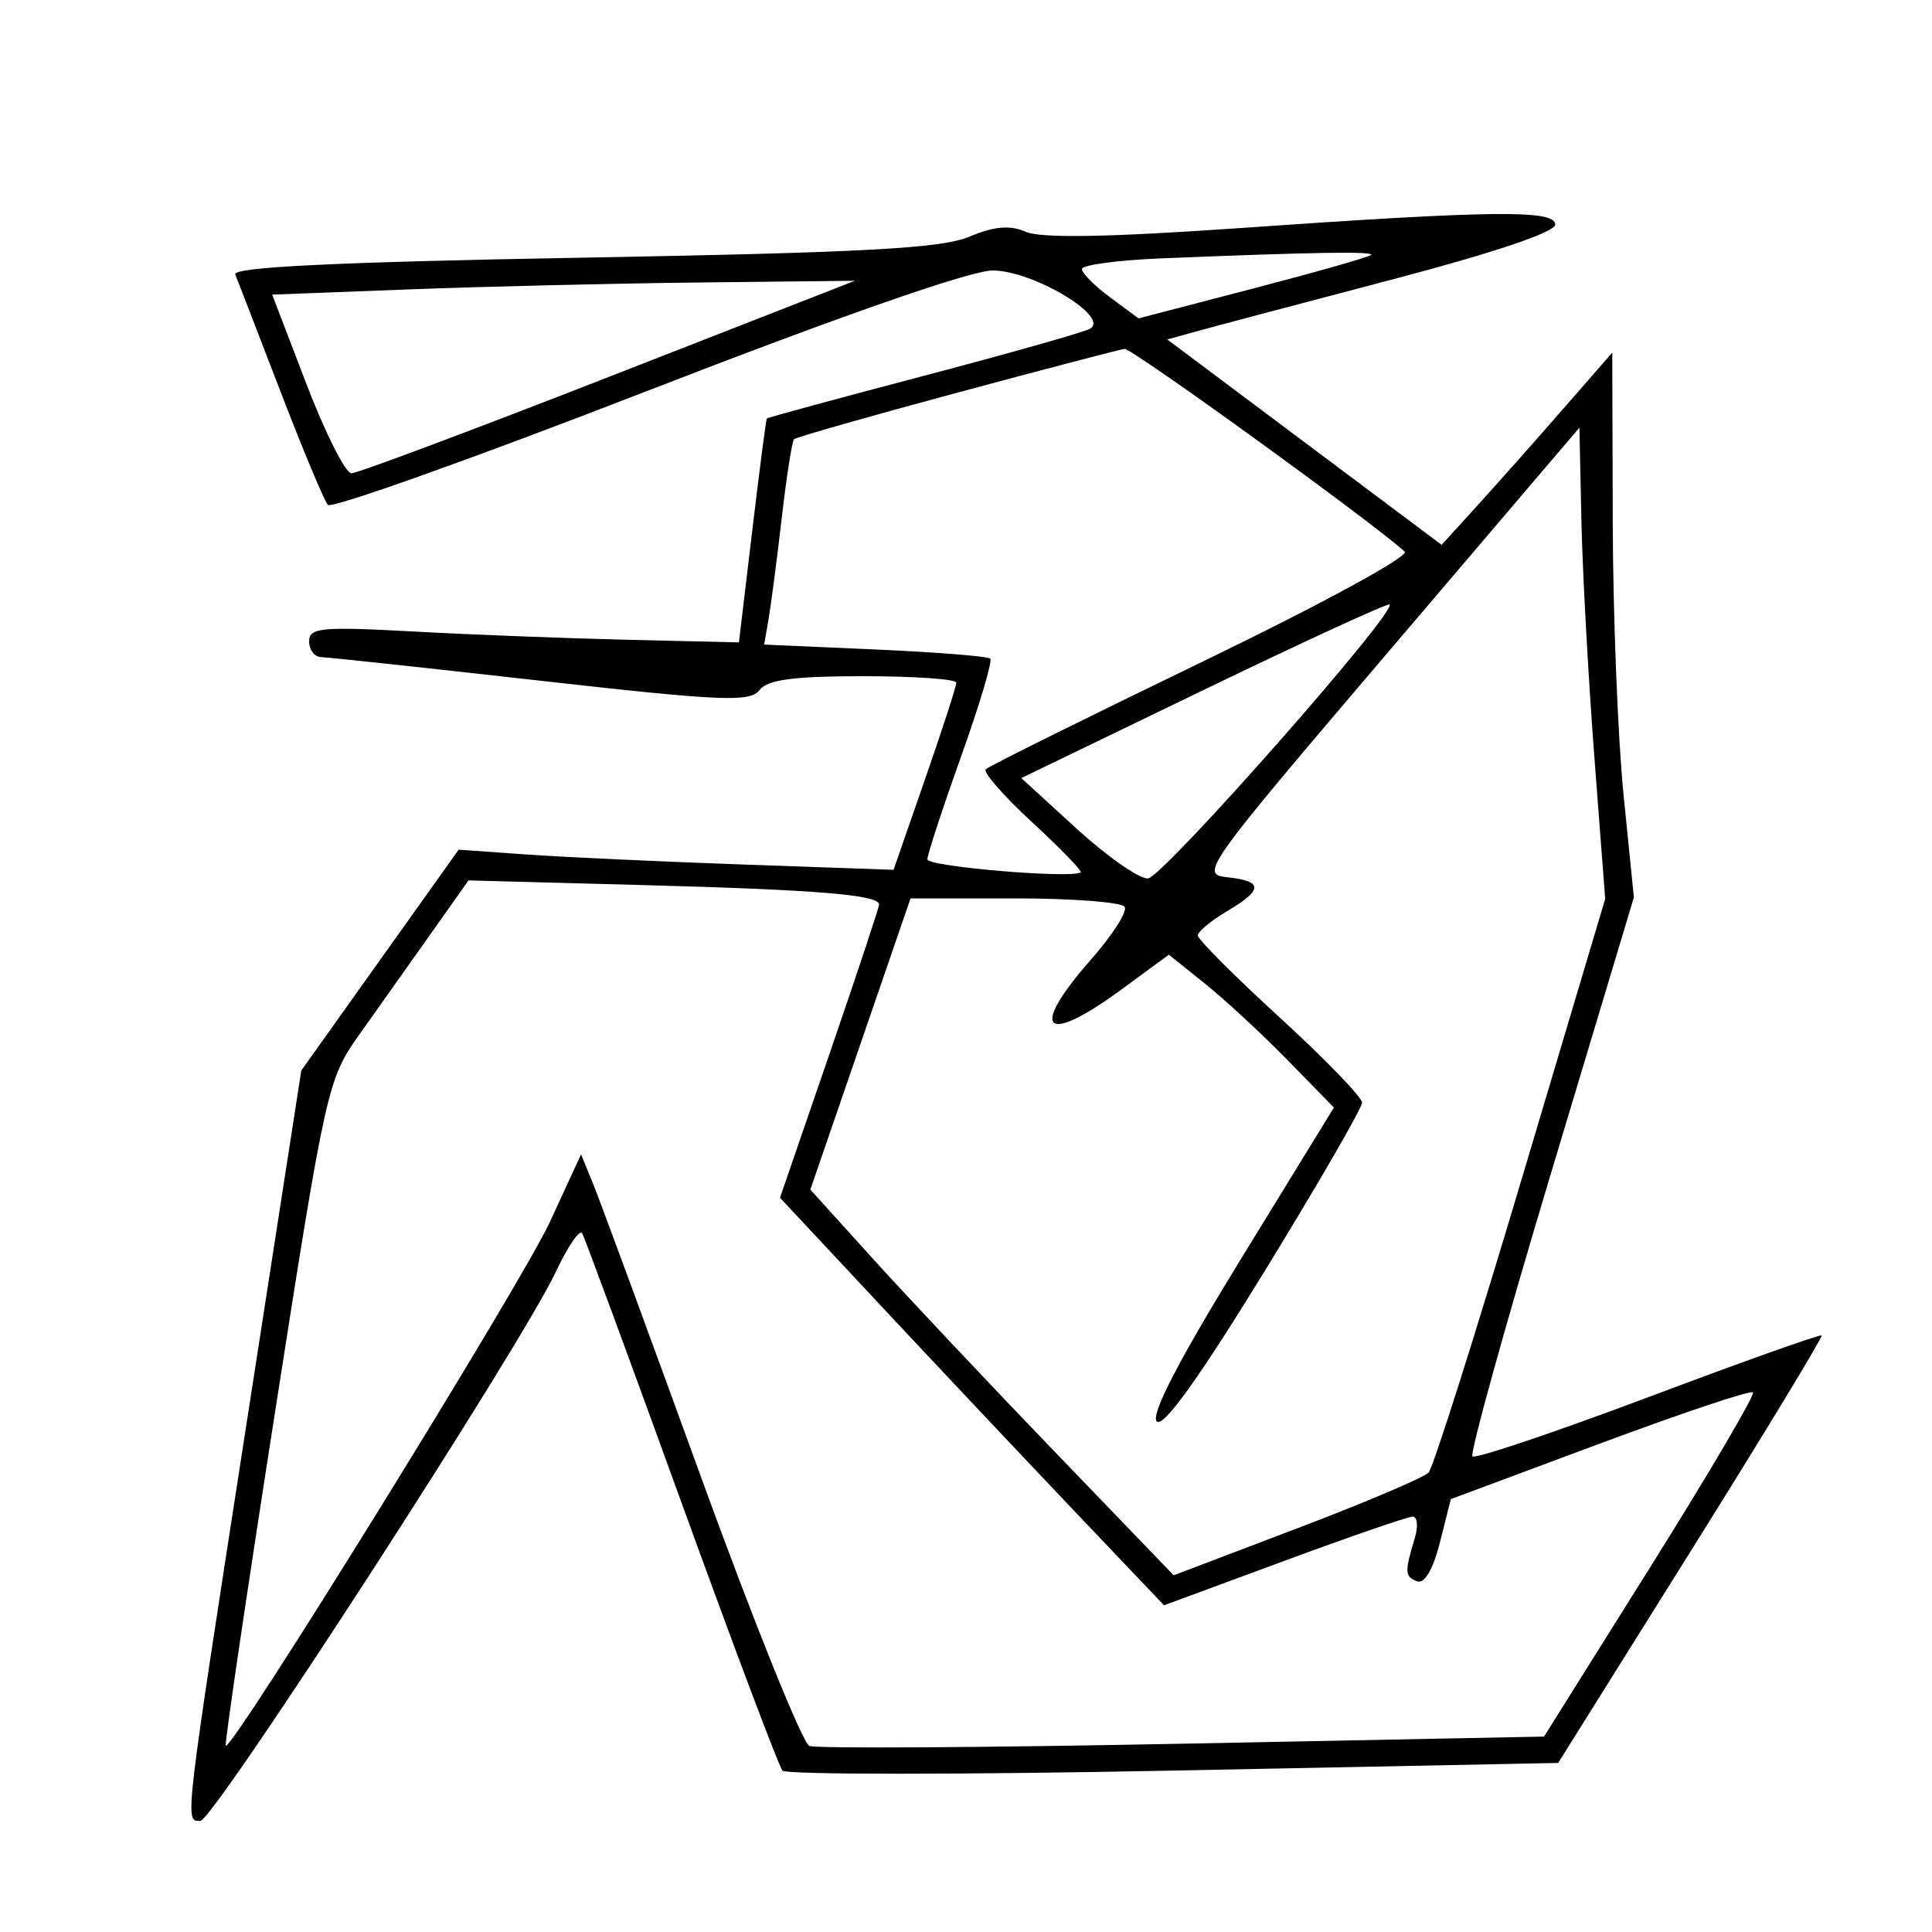 <svg xmlns="http://www.w3.org/2000/svg" width="200" height="200" viewBox="0 0 200 200" version="1.1">
	<path d="M 128 23.633 C 114.778 24.558, 107.763 24.677, 106.210 24.002 C 104.546 23.279, 102.935 23.418, 100.314 24.513 C 97.437 25.715, 89.348 26.152, 60.309 26.673 C 34.731 27.132, 24.042 27.649, 24.353 28.413 C 24.596 29.011, 26.698 34.450, 29.024 40.500 C 31.350 46.550, 33.564 51.845, 33.943 52.267 C 34.323 52.689, 49.143 47.401, 66.877 40.517 C 87.009 32.702, 100.487 28, 102.757 28 C 106.945 28, 115.043 32.868, 112.809 34.043 C 112.089 34.422, 104.305 36.624, 95.511 38.938 C 86.717 41.252, 79.457 43.225, 79.379 43.322 C 79.300 43.420, 78.618 48.675, 77.864 55 L 76.493 66.500 64.996 66.230 C 58.673 66.081, 48.663 65.695, 42.750 65.371 C 33.293 64.852, 32 64.975, 32 66.391 C 32 67.276, 32.563 68.012, 33.250 68.026 C 33.938 68.040, 44.175 69.142, 56 70.475 C 74.678 72.580, 77.646 72.708, 78.610 71.449 C 79.444 70.361, 82.120 70, 89.360 70 C 94.662 70, 99 70.302, 99 70.670 C 99 71.039, 97.537 75.549, 95.750 80.692 L 92.500 90.043 77 89.497 C 68.475 89.198, 58.346 88.729, 54.491 88.456 L 47.481 87.960 39.335 99.390 L 31.189 110.821 25.555 147.160 C 19.022 189.295, 19.115 188.500, 20.735 188.500 C 22.101 188.500, 53.939 139.333, 57.530 131.677 C 58.774 129.025, 60.007 127.225, 60.269 127.677 C 60.531 128.130, 65.149 140.650, 70.531 155.500 C 75.912 170.350, 80.623 182.855, 80.997 183.289 C 81.372 183.724, 99.594 183.724, 121.490 183.289 L 161.301 182.500 175.069 160.502 C 182.641 148.402, 188.719 138.386, 188.576 138.243 C 188.433 138.100, 180.359 140.975, 170.633 144.633 C 160.907 148.290, 152.715 151.048, 152.428 150.762 C 152.142 150.476, 155.785 137.338, 160.523 121.568 L 169.138 92.895 168.069 82.274 C 167.481 76.432, 166.978 63.743, 166.951 54.076 L 166.902 36.500 161.701 42.461 C 158.840 45.739, 154.865 50.217, 152.868 52.411 L 149.235 56.402 135.035 45.771 L 120.834 35.140 124.167 34.220 C 126 33.714, 135.036 31.320, 144.247 28.900 C 154.621 26.174, 160.995 24.024, 160.997 23.250 C 161.001 21.697, 154.581 21.772, 128 23.633 M 120.250 26.744 C 115.713 26.929, 112 27.428, 112 27.852 C 112 28.277, 113.319 29.599, 114.932 30.791 L 117.863 32.959 129.682 29.878 C 136.182 28.184, 141.688 26.618, 141.917 26.399 C 142.332 26.002, 135.933 26.104, 120.250 26.744 M 42.339 29.958 L 28.177 30.500 31.721 39.750 C 33.670 44.837, 35.768 48.998, 36.382 48.995 C 36.997 48.992, 48.975 44.506, 63 39.027 L 88.500 29.065 72.500 29.241 C 63.700 29.337, 50.127 29.660, 42.339 29.958 M 99.034 40.666 C 89.978 43.104, 82.401 45.266, 82.197 45.470 C 81.993 45.674, 81.418 49.364, 80.920 53.670 C 80.422 57.977, 79.810 62.676, 79.560 64.113 L 79.105 66.726 90.589 67.232 C 96.905 67.511, 102.271 67.938, 102.514 68.181 C 102.757 68.423, 101.390 73, 99.478 78.352 C 97.565 83.703, 96 88.478, 96 88.962 C 96 89.705, 110.778 90.964, 111.870 90.313 C 112.074 90.192, 109.824 87.865, 106.870 85.143 C 103.917 82.420, 101.745 79.942, 102.044 79.635 C 102.344 79.329, 112.432 74.321, 124.462 68.507 C 136.730 62.578, 145.933 57.570, 145.418 57.103 C 142.011 54.010, 117.150 36.023, 116.413 36.117 C 115.911 36.181, 108.090 38.229, 99.034 40.666 M 143.801 67.386 C 124.635 89.875, 124.183 90.508, 127.051 90.813 C 130.789 91.211, 130.776 92.110, 127 94.341 C 125.350 95.316, 124 96.442, 124 96.844 C 124 97.247, 127.825 101.076, 132.500 105.355 C 137.175 109.634, 141 113.589, 141 114.145 C 141 114.701, 136.444 122.580, 130.876 131.654 C 124.122 142.659, 120.418 147.818, 119.751 147.151 C 119.083 146.483, 121.969 140.907, 128.417 130.402 L 138.085 114.655 133.292 109.747 C 130.657 107.048, 126.812 103.488, 124.749 101.835 L 120.999 98.831 116.115 102.415 C 108.067 108.324, 106.449 106.705, 112.984 99.281 C 115.175 96.792, 116.723 94.361, 116.425 93.878 C 116.126 93.395, 111.017 93, 105.071 93 L 94.259 93 89.073 108.074 L 83.887 123.147 90.381 130.324 C 93.953 134.271, 102.416 143.254, 109.188 150.287 L 121.500 163.073 134.265 158.222 C 141.285 155.554, 147.416 152.950, 147.889 152.435 C 148.362 151.921, 152.668 138.350, 157.458 122.277 L 166.168 93.054 165.041 78.277 C 164.420 70.150, 163.820 59.173, 163.706 53.886 L 163.500 44.271 143.801 67.386 M 124.611 71.420 L 105.723 80.546 111.442 85.773 C 114.587 88.648, 117.912 90.973, 118.831 90.939 C 120.323 90.885, 144.685 63.260, 143.845 62.575 C 143.655 62.421, 135 66.401, 124.611 71.420 M 44.500 96.794 C 42.300 99.904, 39.002 104.557, 37.171 107.134 C 33.921 111.710, 33.716 112.628, 28.479 146.134 C 25.529 165.007, 23.231 180.565, 23.373 180.706 C 23.989 181.322, 54.005 132.824, 56.922 126.500 L 60.150 119.500 61.382 122.500 C 62.060 124.150, 67.089 137.816, 72.557 152.868 C 78.026 167.921, 83.081 180.463, 83.791 180.741 C 84.500 181.018, 101.902 180.913, 122.460 180.507 L 159.838 179.770 170.871 162.170 C 176.938 152.489, 181.707 144.373, 181.467 144.134 C 181.227 143.894, 174.092 146.283, 165.611 149.443 L 150.190 155.188 149.062 159.666 C 148.364 162.442, 147.472 163.975, 146.717 163.697 C 145.416 163.219, 145.388 162.757, 146.452 159.250 C 146.828 158.012, 146.732 157, 146.240 157 C 145.748 157, 139.755 159.066, 132.923 161.591 L 120.500 166.181 111.141 156.341 C 105.994 150.928, 97.049 141.435, 91.263 135.245 L 80.744 123.990 85.872 109.086 C 88.692 100.889, 91 93.937, 91 93.637 C 91 92.632, 84.636 92.109, 66.500 91.622 L 48.500 91.139 44.500 96.794" stroke="none" fill="black" fill-rule="evenodd"/>
</svg>